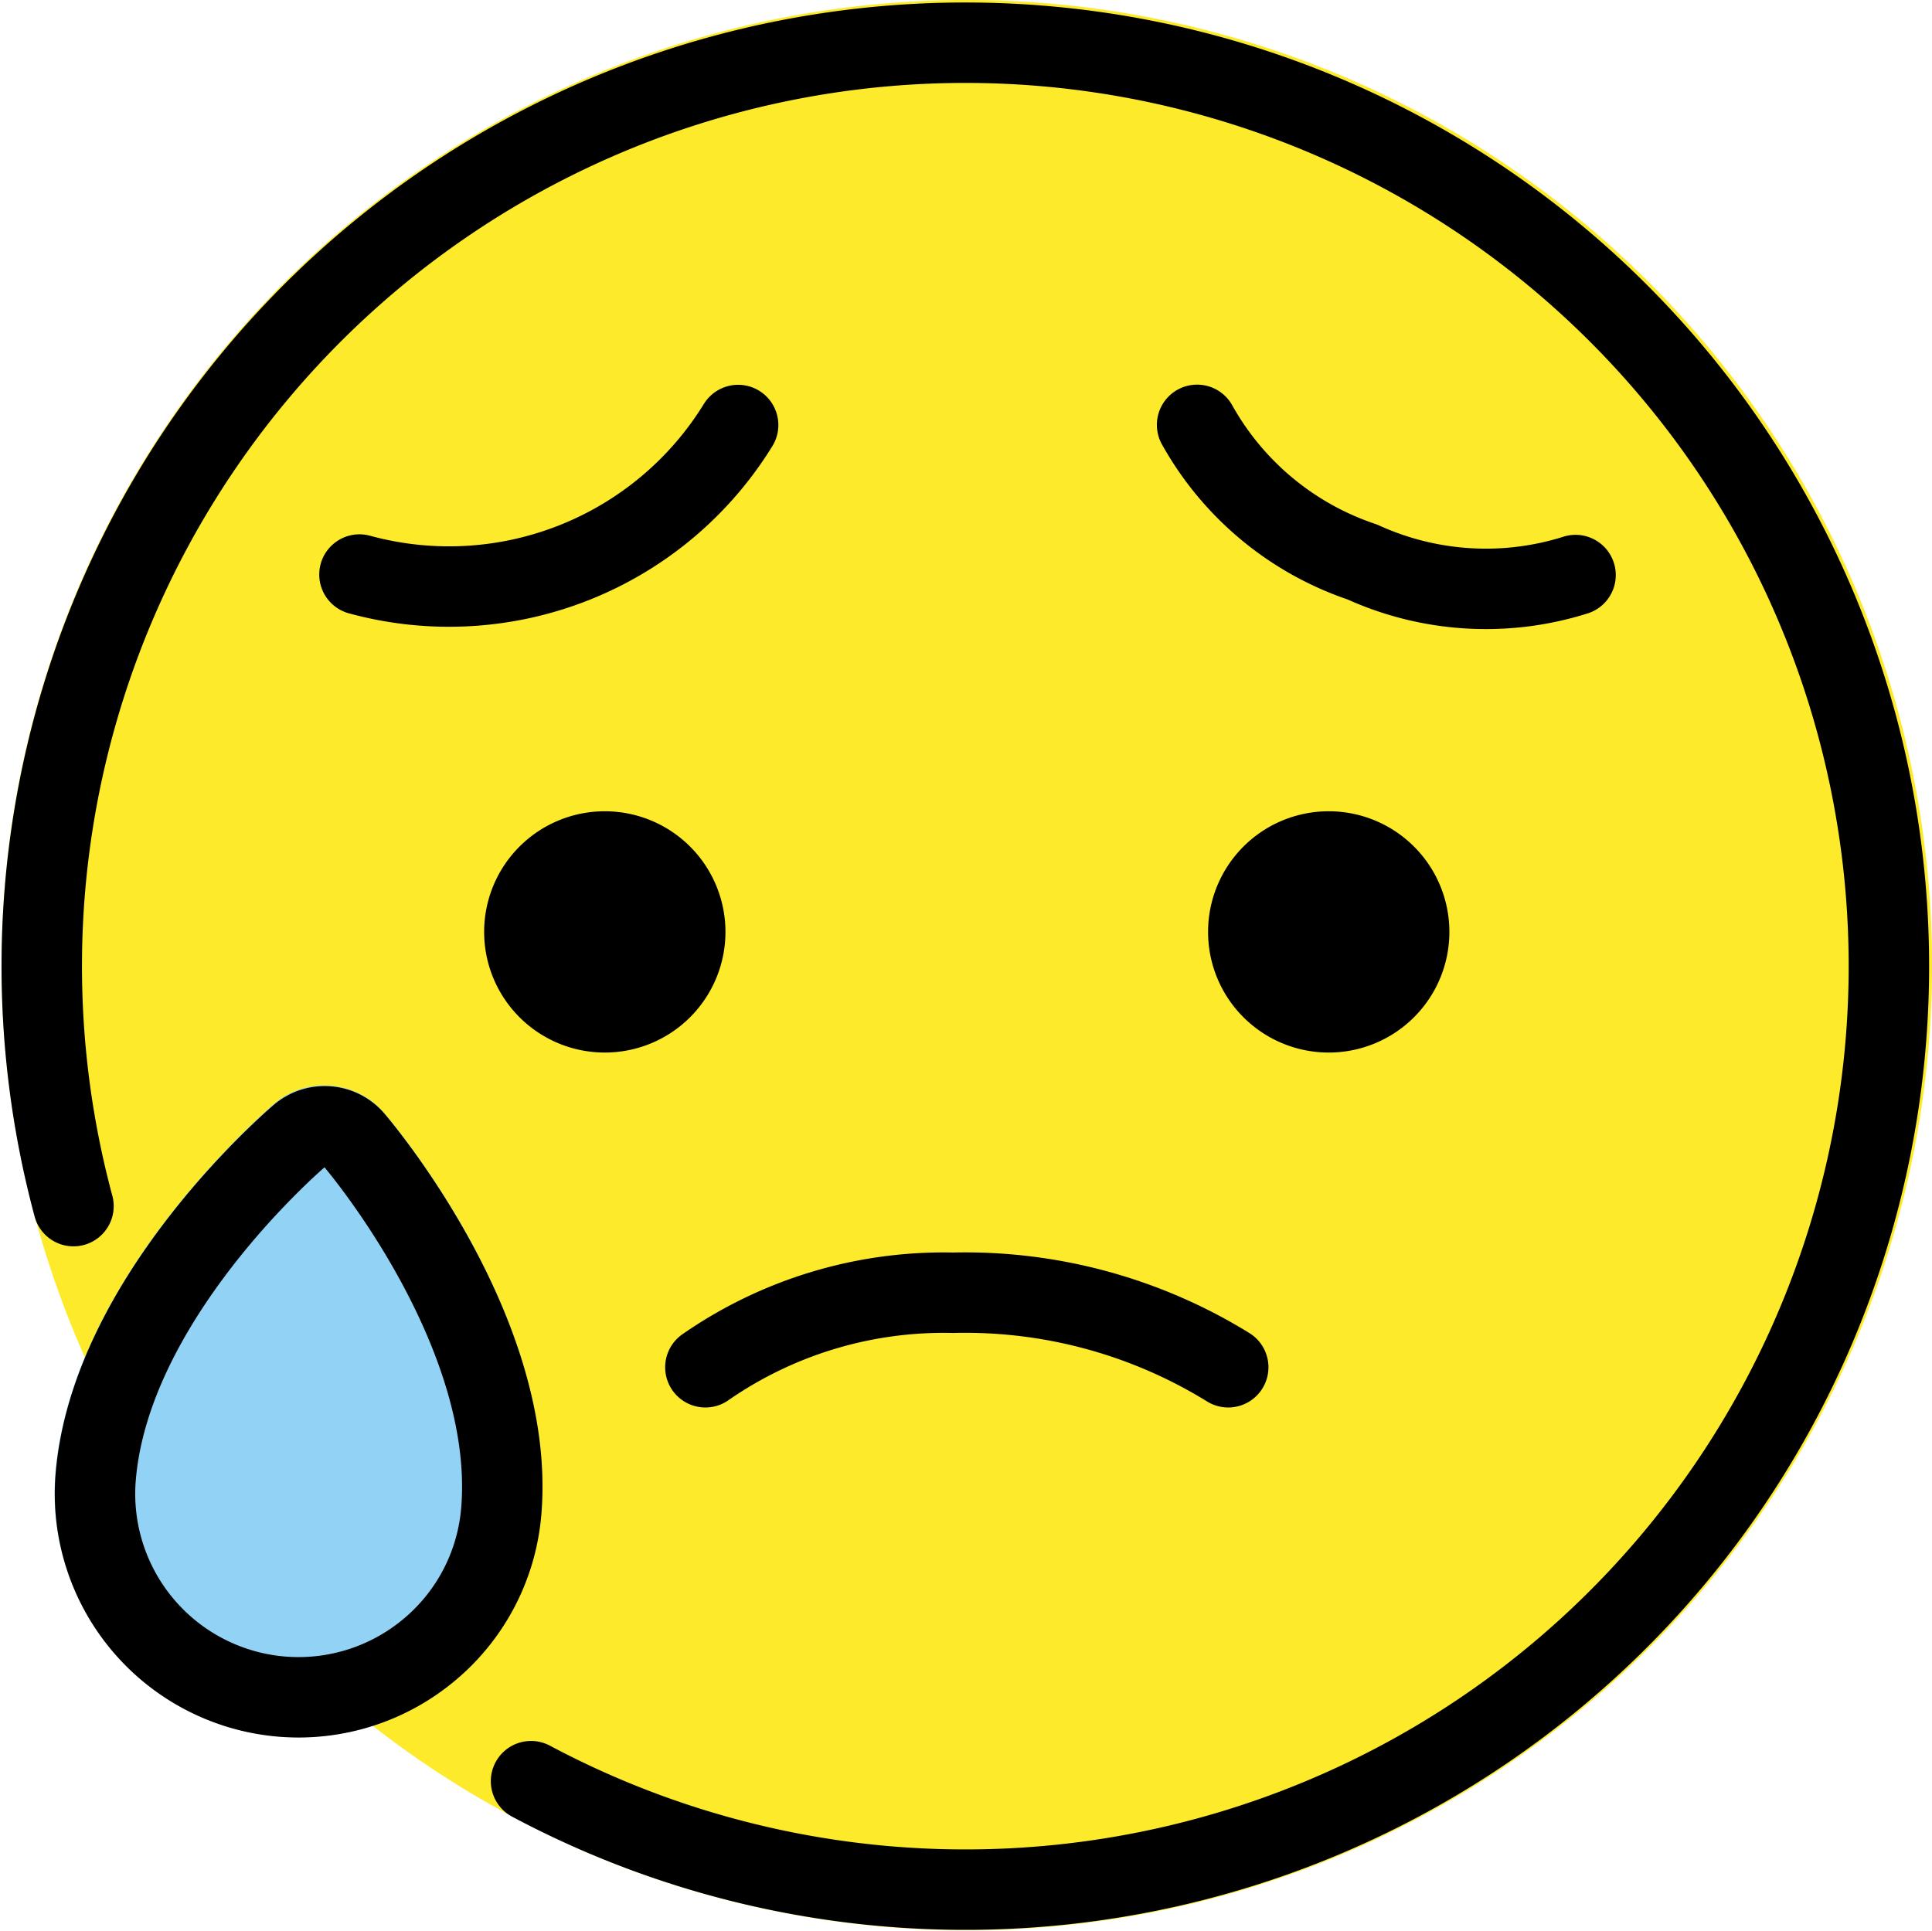 <svg xmlns="http://www.w3.org/2000/svg" width="48.038" height="48.019" viewBox="0 0 48.038 48.019">
  <g id="_1F625" data-name="1F625" transform="translate(-12.247 -12)">
    <g id="color">
      <path id="Path_711" data-name="Path 711" d="M12.286,36a24,24,0,1,0,24-24,24,24,0,0,0-24,24Z" fill="#fcea2b"/>
      <path id="Path_712" data-name="Path 712" d="M19.683,55.2q-.248,0-.5-.02a6.068,6.068,0,0,1-5.561-6.52c.389-4.867,5.224-9.021,5.429-9.2a1.906,1.906,0,0,1,1.42-.459,1.941,1.941,0,0,1,1.331.679c.44.52,4.28,5.194,3.9,9.935a6.02,6.02,0,0,1-2.11,4.133h0A6.006,6.006,0,0,1,19.683,55.2Z" fill="#92d3f5"/>
    </g>
    <g id="line">
      <path id="Path_713" data-name="Path 713" d="M48.285,35.174a3,3,0,1,1-3-3,3,3,0,0,1,3,3Z"/>
      <path id="Path_714" data-name="Path 714" d="M30.285,35.174a3,3,0,1,1-3-3,3,3,0,0,1,3,3Z"/>
      <path id="Path_715" data-name="Path 715" d="M25.451,56.293a22.964,22.964,0,1,0-11.377-14.3" fill="none" stroke="#000" stroke-linecap="round" stroke-linejoin="round" stroke-width="2"/>
      <path id="Path_716" data-name="Path 716" d="M22.951,53a5.026,5.026,0,0,0,1.762-3.45c.353-4.436-3.5-9.014-3.667-9.207a.952.952,0,0,0-1.343-.107c-.193.165-4.724,4.075-5.078,8.512h0a5.061,5.061,0,0,0,8.327,4.251Z" fill="none" stroke="#000" stroke-width="2"/>
      <path id="Path_717" data-name="Path 717" d="M42.786,46a12.449,12.449,0,0,0-6.842-1.853A10.389,10.389,0,0,0,29.786,46" fill="none" stroke="#000" stroke-linecap="round" stroke-linejoin="round" stroke-width="2"/>
      <path id="Path_718" data-name="Path 718" d="M51.422,26.3a7.4,7.4,0,0,1-5.3-.324,7.4,7.4,0,0,1-4.11-3.411" fill="none" stroke="#000" stroke-linecap="round" stroke-linejoin="round" stroke-width="2"/>
      <path id="Path_719" data-name="Path 719" d="M21.185,26.287A8.44,8.44,0,0,0,30.6,22.569" fill="none" stroke="#000" stroke-linecap="round" stroke-linejoin="round" stroke-width="2"/>
    </g>
  </g>
</svg>

